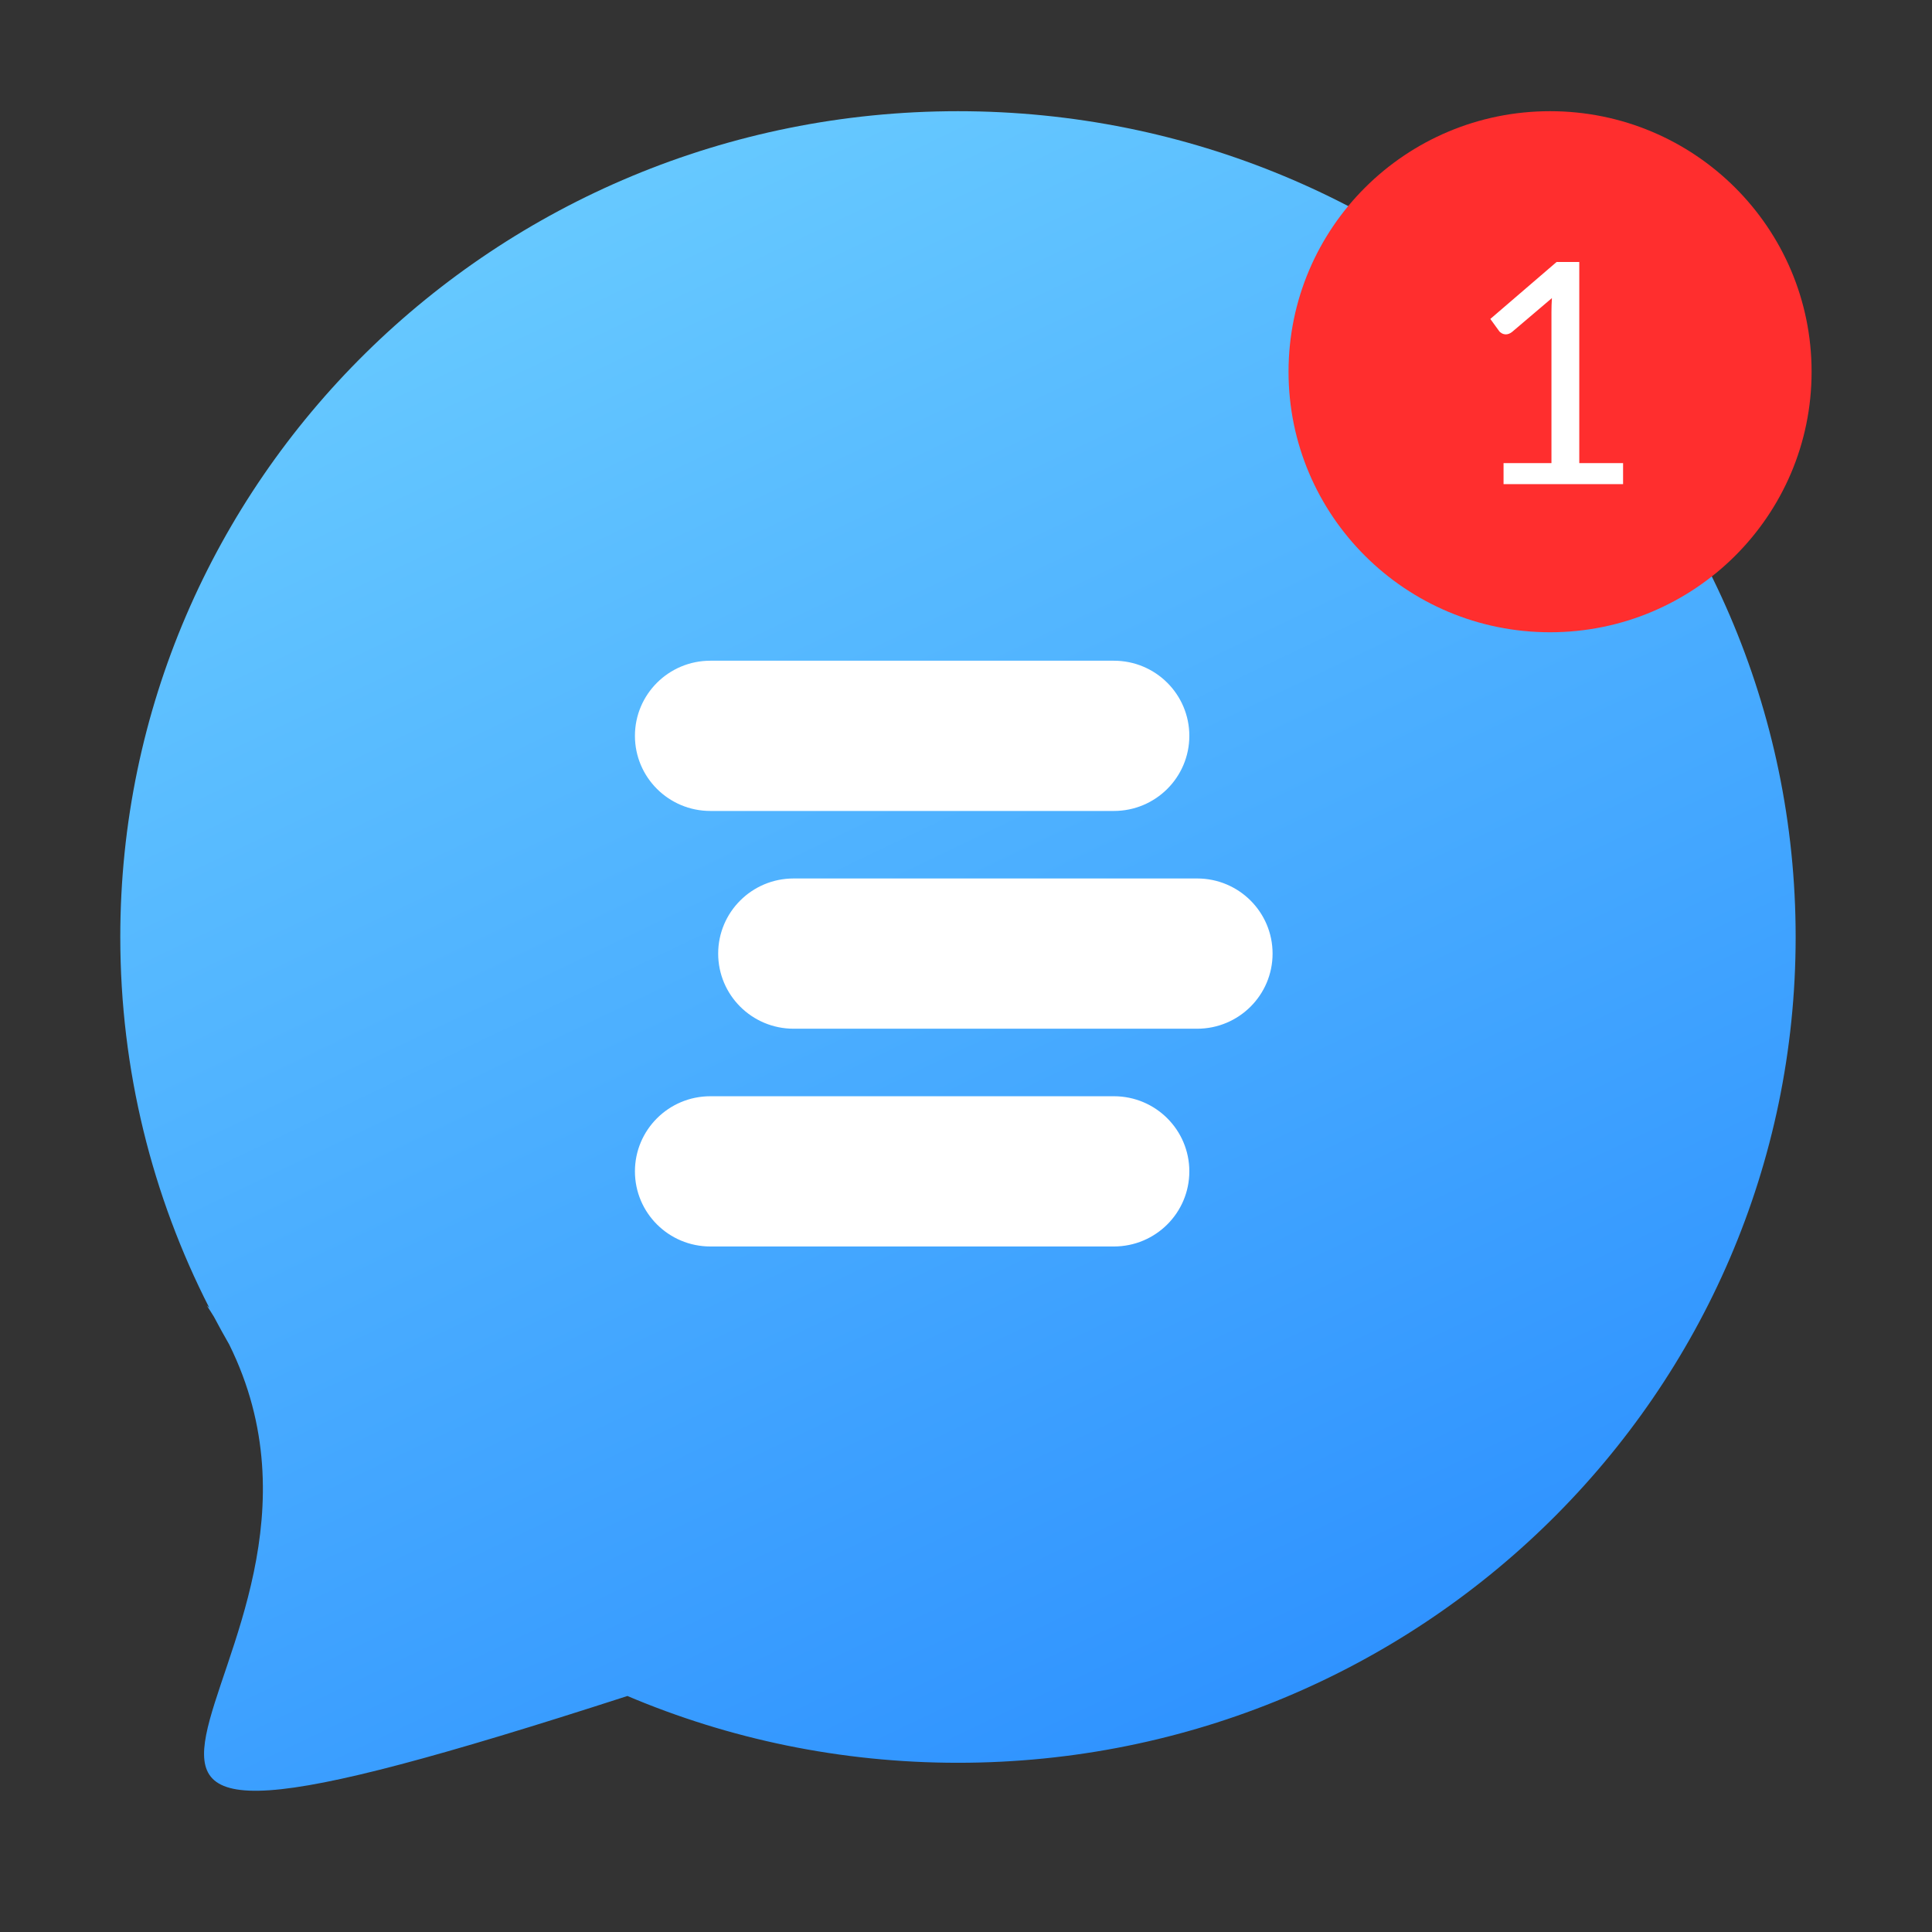 <svg height="600" viewBox="0 0 600 600" width="600" xmlns="http://www.w3.org/2000/svg" xmlns:xlink="http://www.w3.org/1999/xlink"><rect x="0" y="0" width="600" height="600" fill="#333333" stroke="none"/><linearGradient id="a" gradientUnits="userSpaceOnUse" x1="446.35" x2="111.786" y1="610.888" y2="-88.681"><stop offset="0" stop-color="#2589ff"/><stop offset="1" stop-color="#78daff"/></linearGradient><path d="m295.449 509.32c125.689 0 227.578-98.745 227.578-220.555 0-121.808-101.889-220.553-227.578-220.553-125.69 0-227.581 98.745-227.581 220.553 0 121.81 101.891 220.555 227.581 220.555z" fill="#fff"/><path d="m66.466 408.982c-.715-1.174-1.46-2.35-2.236-3.528l.772.706c-17.686-34.628-27.645-73.753-27.645-115.169 0-141.637 116.473-256.457 260.15-256.457 143.678 0 260.15 114.82 260.15 256.457 0 141.638-116.473 256.457-260.15 256.457-36.456 0-71.161-7.393-102.655-20.741-234.42 75.832-73.231-7.212-123.673-109.175-1.624-2.818-3.196-5.668-4.714-8.55zm154.136-203.79c-12.933 0-23.418 10.444-23.418 23.328 0 12.884 10.485 23.33 23.418 23.33h125.338c12.933 0 23.418-10.446 23.418-23.33 0-12.884-10.486-23.328-23.418-23.328zm0 135.256c-12.933 0-23.418 10.446-23.418 23.33 0 12.884 10.485 23.328 23.418 23.328h125.338c12.933 0 23.418-10.444 23.418-23.328 0-12.884-10.486-23.33-23.418-23.33zm25.852-67.629c-12.933 0-23.418 10.446-23.418 23.33 0 12.884 10.486 23.33 23.418 23.33h125.338c12.935 0 23.419-10.446 23.419-23.33 0-12.884-10.483-23.33-23.419-23.33z" fill="url(#a)" fill-rule="evenodd"/><path d="m562.606 115.444c0-44.686-36.363-80.911-81.218-80.911-44.858 0-81.221 36.225-81.221 80.911 0 44.686 36.363 80.911 81.221 80.911 44.855 0 81.218-36.225 81.218-80.911z" fill="#ff2e2e"/><path d="m462.834 99.051 20.589-17.696h7.037v62.476h13.601v6.524h-37.12v-6.524h14.877v-46.986c0-1.408.047-2.832.142-4.271l-12.374 10.514c-.314.25-.638.438-.969.563-.331.125-.638.188-.92.188-.473 0-.906-.11-1.299-.329-.394-.219-.685-.469-.873-.751z" fill="#fff"/></svg>
